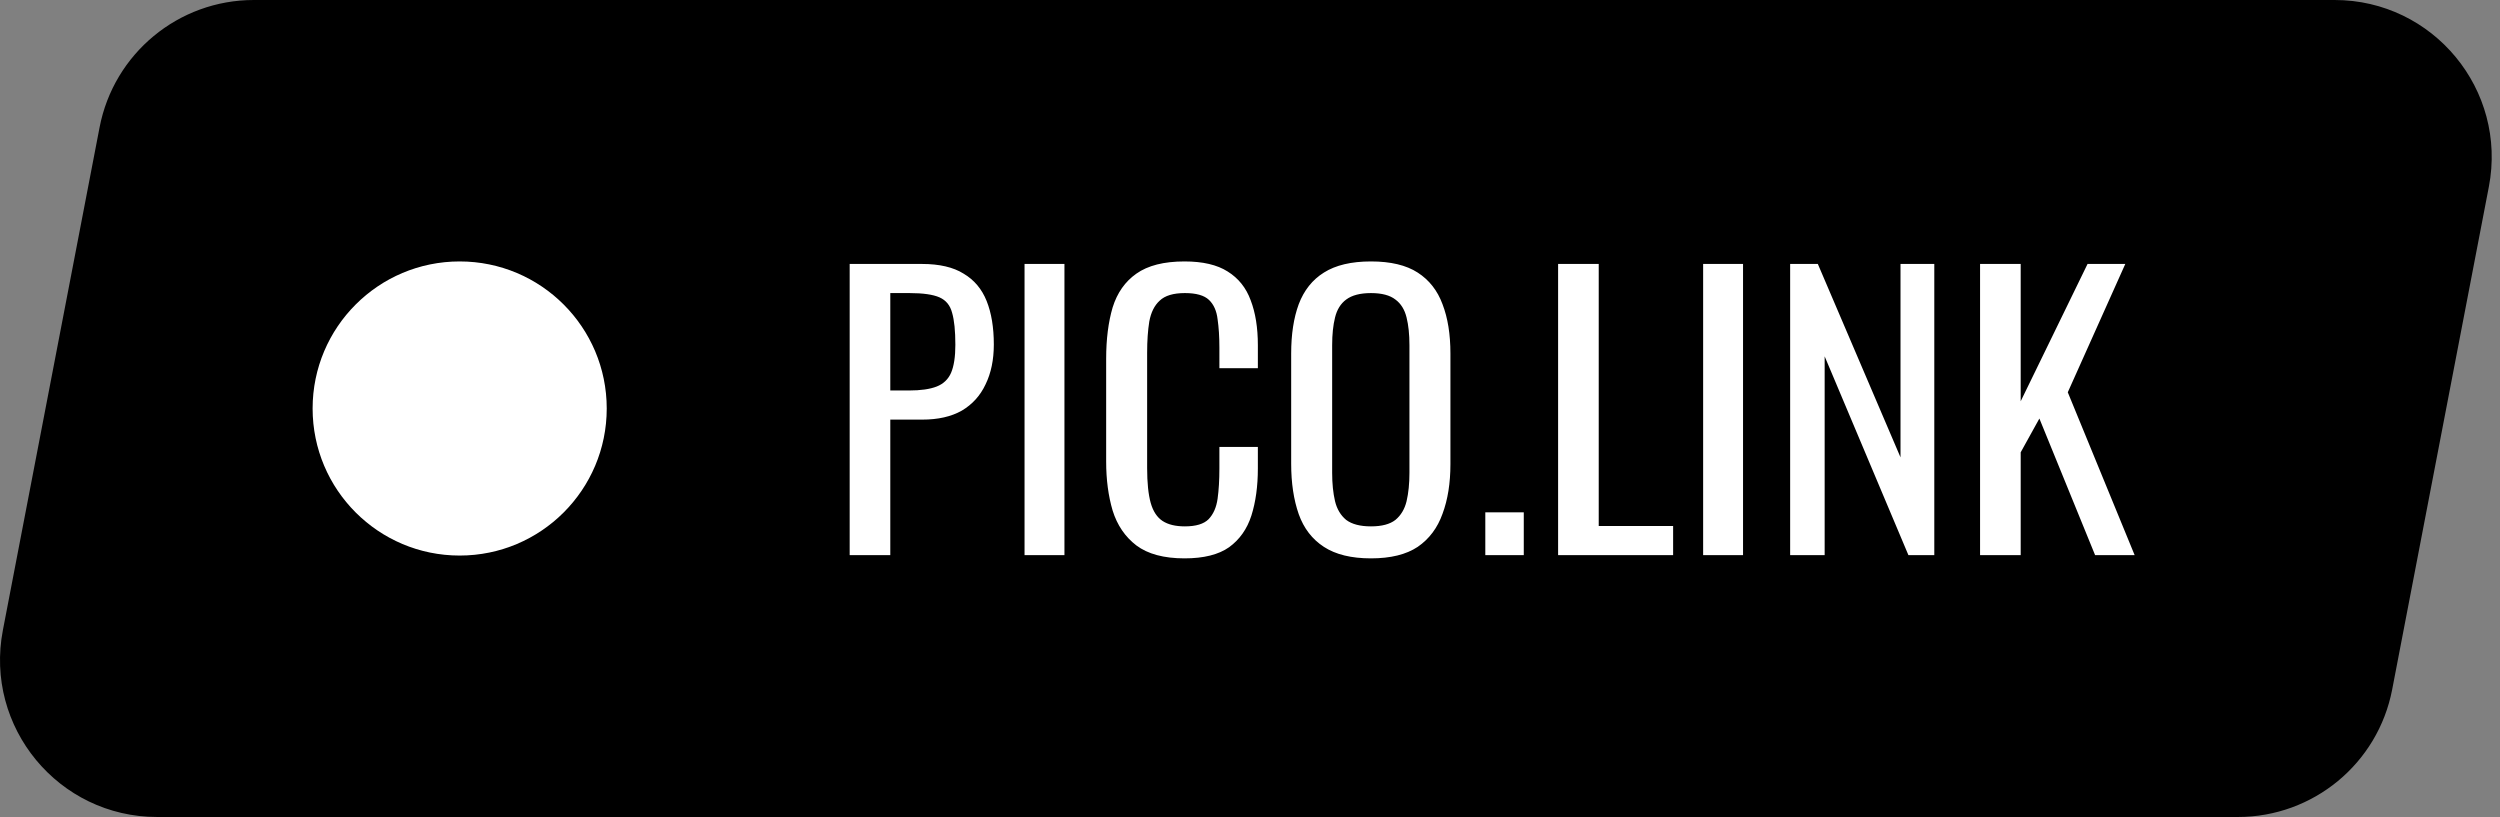 <svg fill="none" xmlns="http://www.w3.org/2000/svg" viewBox="0 0 153 50">
  <rect x="0" y="0" width="153" height="50" fill="#808080" stroke="none"/>
  <path d="M6.093 7.8C6.964 3.272 10.925 0 15.536 0H142.876c6.038 0 10.582 5.501 9.442 11.431l-5.917 30.769C145.53 46.728 141.569 50 136.958 50H9.618C3.58 50-.964 44.499.176 38.569L6.093 7.8z" fill="#000"/>
  <circle cx="28.132" cy="25" fill="#fff" r="9"/>
  <path d="M52 33.974v-17.82h4.422c1.071 0 1.921.198 2.552.594.645.381 1.115.939 1.408 1.672.293.733.44 1.621.44 2.662 0 .939-.169 1.753-.506 2.442-.323.689-.807 1.225-1.452 1.606-.645.367-1.452.55-2.42.55h-1.958v8.294H52zm2.486-10.076h1.144c.719 0 1.283-.081 1.694-.242.411-.161.704-.44.88-.836.176-.411.264-.983.264-1.716 0-.851-.066-1.503-.198-1.958-.117-.455-.374-.77-.77-.946-.396-.176-1.012-.264-1.848-.264h-1.166v5.962zM62.702 33.974v-17.82h2.442v17.82h-2.442zM72.493 34.172c-1.261 0-2.244-.264-2.948-.792-.689-.528-1.173-1.239-1.452-2.134-.264-.895-.396-1.892-.396-2.992v-6.292c0-1.203.132-2.251.396-3.146.279-.895.763-1.584 1.452-2.068.704-.499 1.687-.748 2.948-.748 1.115 0 1.995.205 2.64.616.66.411 1.129.997 1.408 1.76.293.763.44 1.679.44 2.75v1.408h-2.354V21.28c0-.66-.037-1.239-.11-1.738-.059-.513-.235-.909-.528-1.188-.293-.279-.785-.418-1.474-.418-.704 0-1.217.154-1.54.462-.323.293-.535.719-.638 1.276-.088.543-.132 1.181-.132 1.914v7.062c0 .895.073 1.606.22 2.134.147.513.389.88.726 1.1.337.22.792.33 1.364.33.675 0 1.159-.147 1.452-.44.293-.308.477-.726.55-1.254.073-.528.11-1.144.11-1.848v-1.32h2.354v1.32c0 1.085-.132 2.046-.396 2.882-.264.821-.719 1.467-1.364 1.936-.645.455-1.555.682-2.728.682zM83.904 34.172c-1.203 0-2.163-.235-2.882-.704-.719-.469-1.232-1.137-1.54-2.002-.308-.88-.462-1.907-.462-3.08v-6.754c0-1.173.154-2.178.462-3.014.323-.851.836-1.496 1.54-1.936.719-.455 1.679-.682 2.882-.682s2.156.227 2.86.682c.704.455 1.21 1.1 1.518 1.936.323.836.484 1.841.484 3.014v6.776c0 1.159-.161 2.171-.484 3.036-.308.865-.814 1.54-1.518 2.024-.704.469-1.657.704-2.86.704zm0-1.958c.66 0 1.159-.132 1.496-.396.337-.279.565-.66.682-1.144.117-.499.176-1.078.176-1.738v-7.81c0-.66-.059-1.225-.176-1.694-.117-.484-.345-.851-.682-1.1-.337-.264-.836-.396-1.496-.396s-1.166.132-1.518.396c-.337.249-.565.616-.682 1.1-.117.469-.176 1.034-.176 1.694v7.81c0 .66.059 1.239.176 1.738.117.484.345.865.682 1.144.352.264.858.396 1.518.396zM90.901 33.974v-2.618h2.354v2.618h-2.354zM95.356 33.974v-17.82h2.486v16.038h4.553v1.782h-7.04zM104.232 33.974v-17.82h2.442v17.82h-2.442zM109.557 33.974v-17.82h1.694l5.06 11.836V16.154h2.068v17.82h-1.584l-5.126-12.166v12.166h-2.112zM121.18 33.974v-17.82h2.486v8.404l4.092-8.404h2.31l-3.52 7.854 4.092 9.966h-2.42l-3.41-8.36-1.144 2.068v6.292h-2.486z" fill="#fff"/>
</svg>